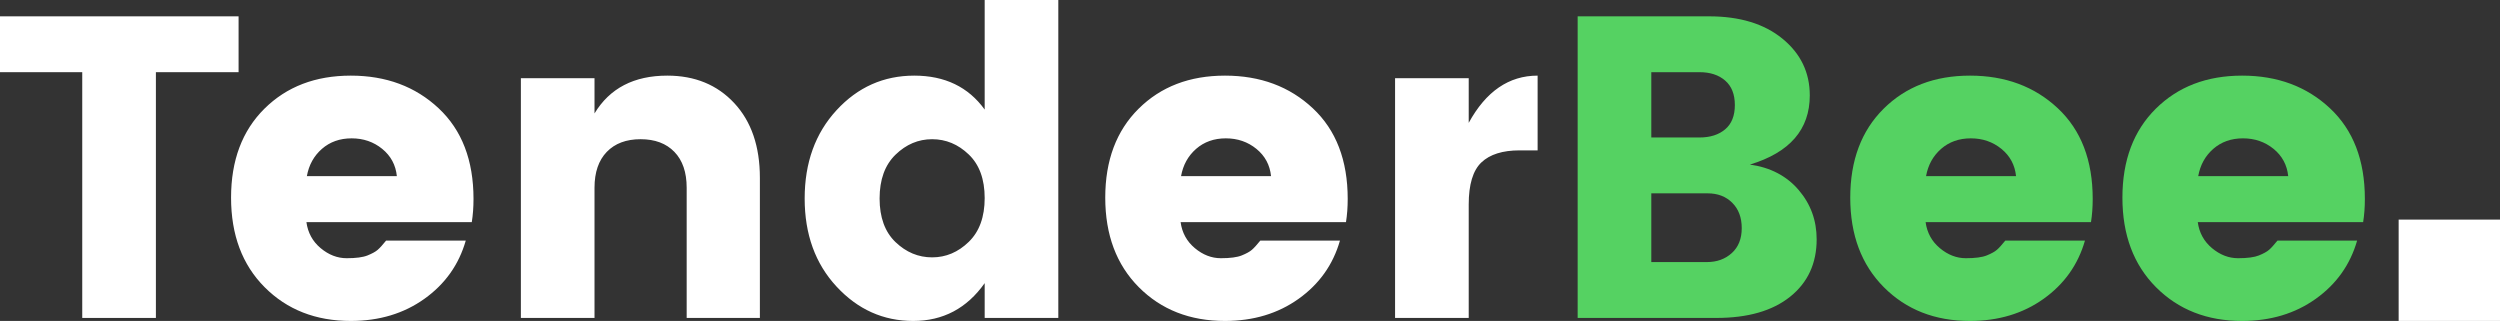 <svg xmlns="http://www.w3.org/2000/svg" width="148" height="19" viewBox="0 0 148 19">
  <rect x="0" y="0" width="148" height="19" fill="#333333" stroke="none"/>
  <g fill="none" fill-rule="evenodd">
    <polygon fill="#FFF" fill-rule="nonzero" points="0 4.273 0 .967 14.124 .967 14.124 4.273 9.229 4.273 9.229 18.822 4.869 18.822 4.869 4.273"/>
    <path fill="#FFF" fill-rule="nonzero" d="M20.766 19C18.692 19 16.993 18.334 15.667 17.003 14.341 15.672 13.679 13.905 13.679 11.7 13.679 9.496 14.337 7.741 15.654 6.435 16.972 5.129 18.675 4.477 20.766 4.477 22.856 4.477 24.59 5.121 25.967 6.41 27.343 7.698 28.032 9.487 28.032 11.776 28.032 12.268 27.998 12.726 27.93 13.15L18.14 13.15C18.225 13.777 18.505 14.29 18.981 14.689 19.457 15.087 19.971 15.286 20.524 15.286 21.076 15.286 21.488 15.231 21.76 15.121 22.032 15.011 22.232 14.901 22.359 14.79 22.487 14.68 22.652 14.498 22.856 14.244L27.573 14.244C27.165 15.668 26.349 16.817 25.125 17.69 23.902 18.563 22.448 19 20.766 19zM23.494 10.428C23.426 9.767 23.137 9.229 22.627 8.813 22.117 8.398 21.514 8.19 20.817 8.19 20.12 8.19 19.534 8.398 19.058 8.813 18.582 9.229 18.285 9.767 18.166 10.428L23.494 10.428zM35.195 4.629L35.195 6.715C36.096 5.223 37.532 4.477 39.504 4.477 41.135 4.477 42.457 5.019 43.468 6.104 44.479 7.19 44.985 8.665 44.985 10.53L44.985 18.822 40.651 18.822 40.651 11.115C40.651 10.199 40.409 9.492 39.924 8.991 39.44 8.491 38.773 8.241 37.923 8.241 37.073 8.241 36.406 8.491 35.922 8.991 35.438 9.492 35.195 10.199 35.195 11.115L35.195 18.822 30.836 18.822 30.836 4.629 35.195 4.629zM49.523 16.965C48.265 15.609 47.636 13.871 47.636 11.751 47.636 9.631 48.265 7.889 49.523 6.524 50.78 5.159 52.314 4.477 54.124 4.477 55.934 4.477 57.324 5.146 58.293 6.486L58.293 0 62.652 0 62.652 18.822 58.293 18.822 58.293 16.762C57.239 18.254 55.828 19 54.061 19 52.293 19 50.78 18.322 49.523 16.965zM57.349 14.32C57.978 13.71 58.293 12.845 58.293 11.726 58.293 10.606 57.978 9.746 57.349 9.144 56.721 8.542 55.998 8.241 55.182 8.241 54.367 8.241 53.644 8.546 53.015 9.157 52.387 9.767 52.072 10.632 52.072 11.751 52.072 12.87 52.387 13.731 53.015 14.333 53.644 14.935 54.367 15.236 55.182 15.236 55.998 15.236 56.721 14.93 57.349 14.32zM72.518 19C70.445 19 68.745 18.334 67.419 17.003 66.094 15.672 65.431 13.905 65.431 11.7 65.431 9.496 66.089 7.741 67.407 6.435 68.724 5.129 70.428 4.477 72.518 4.477 74.609 4.477 76.342 5.121 77.719 6.41 79.096 7.698 79.784 9.487 79.784 11.776 79.784 12.268 79.75 12.726 79.682 13.15L69.892 13.15C69.977 13.777 70.258 14.29 70.734 14.689 71.209 15.087 71.724 15.286 72.276 15.286 72.828 15.286 73.24 15.231 73.512 15.121 73.784 15.011 73.984 14.901 74.111 14.79 74.239 14.68 74.405 14.498 74.609 14.244L79.325 14.244C78.917 15.668 78.101 16.817 76.878 17.69 75.654 18.563 74.201 19 72.518 19zM75.246 10.428C75.178 9.767 74.889 9.229 74.379 8.813 73.869 8.398 73.266 8.19 72.569 8.19 71.872 8.19 71.286 8.398 70.81 8.813 70.334 9.229 70.037 9.767 69.918 10.428L75.246 10.428zM86.948 4.629L86.948 7.274C87.967 5.409 89.327 4.477 91.027 4.477L91.027 8.902 89.956 8.902C88.953 8.902 88.201 9.14 87.7 9.614 87.198 10.089 86.948 10.92 86.948 12.107L86.948 18.822 82.588 18.822 82.588 4.629 86.948 4.629z"/>
    <path fill="#55D262" d="M93.397.967L101.173.967C102.992.967 104.441 1.407 105.52 2.289 106.599 3.171 107.139 4.29 107.139 5.647 107.139 7.664 105.957 9.029 103.595 9.742 104.802 9.911 105.762 10.411 106.476 11.242 107.19 12.073 107.546 13.048 107.546 14.167 107.546 15.592 107.024 16.724 105.979 17.563 104.933 18.402 103.476 18.822 101.606 18.822L93.397 18.822 93.397.967zM97.757 4.273L97.757 8.139 100.612 8.139C101.241 8.139 101.747 7.978 102.129 7.656 102.511 7.334 102.703 6.855 102.703 6.219 102.703 5.583 102.511 5.1 102.129 4.769 101.747 4.438 101.241 4.273 100.612 4.273L97.757 4.273zM97.757 15.515L101.046 15.515C101.64 15.515 102.133 15.337 102.524 14.981 102.915 14.625 103.111 14.133 103.111 13.506 103.111 12.879 102.924 12.378 102.55 12.005 102.176 11.632 101.691 11.446 101.097 11.446L97.757 11.446 97.757 15.515zM116.622 19C114.549 19 112.849 18.334 111.524 17.003 110.198 15.672 109.535 13.905 109.535 11.7 109.535 9.496 110.194 7.741 111.511 6.435 112.828 5.129 114.532 4.477 116.622 4.477 118.713 4.477 120.446 5.121 121.823 6.41 123.2 7.698 123.888 9.487 123.888 11.776 123.888 12.268 123.854 12.726 123.786 13.15L113.996 13.15C114.081 13.777 114.362 14.29 114.838 14.689 115.314 15.087 115.828 15.286 116.38 15.286 116.932 15.286 117.345 15.231 117.617 15.121 117.888 15.011 118.088 14.901 118.216 14.79 118.343 14.68 118.509 14.498 118.713 14.244L123.429 14.244C123.021 15.668 122.205 16.817 120.982 17.69 119.758 18.563 118.305 19 116.622 19zM119.35 10.428C119.282 9.767 118.993 9.229 118.483 8.813 117.973 8.398 117.37 8.19 116.673 8.19 115.976 8.19 115.39 8.398 114.914 8.813 114.438 9.229 114.141 9.767 114.022 10.428L119.35 10.428zM132.734 19C130.661 19 128.961 18.334 127.636 17.003 126.31 15.672 125.647 13.905 125.647 11.7 125.647 9.496 126.306 7.741 127.623 6.435 128.94 5.129 130.644 4.477 132.734 4.477 134.825 4.477 136.558 5.121 137.935 6.41 139.312 7.698 140 9.487 140 11.776 140 12.268 139.966 12.726 139.898 13.15L130.108 13.15C130.193 13.777 130.474 14.29 130.95 14.689 131.426 15.087 131.94 15.286 132.492 15.286 133.044 15.286 133.457 15.231 133.729 15.121 134 15.011 134.2 14.901 134.328 14.79 134.455 14.68 134.621 14.498 134.825 14.244L139.541 14.244C139.133 15.668 138.317 16.817 137.094 17.69 135.87 18.563 134.417 19 132.734 19zM135.462 10.428C135.394 9.767 135.105 9.229 134.595 8.813 134.085 8.398 133.482 8.19 132.785 8.19 132.088 8.19 131.502 8.398 131.026 8.813 130.55 9.229 130.253 9.767 130.134 10.428L135.462 10.428z"/>
    <rect width="6" height="6" x="142" y="13" fill="#FFF" fill-rule="nonzero"/>
  </g>
</svg>
